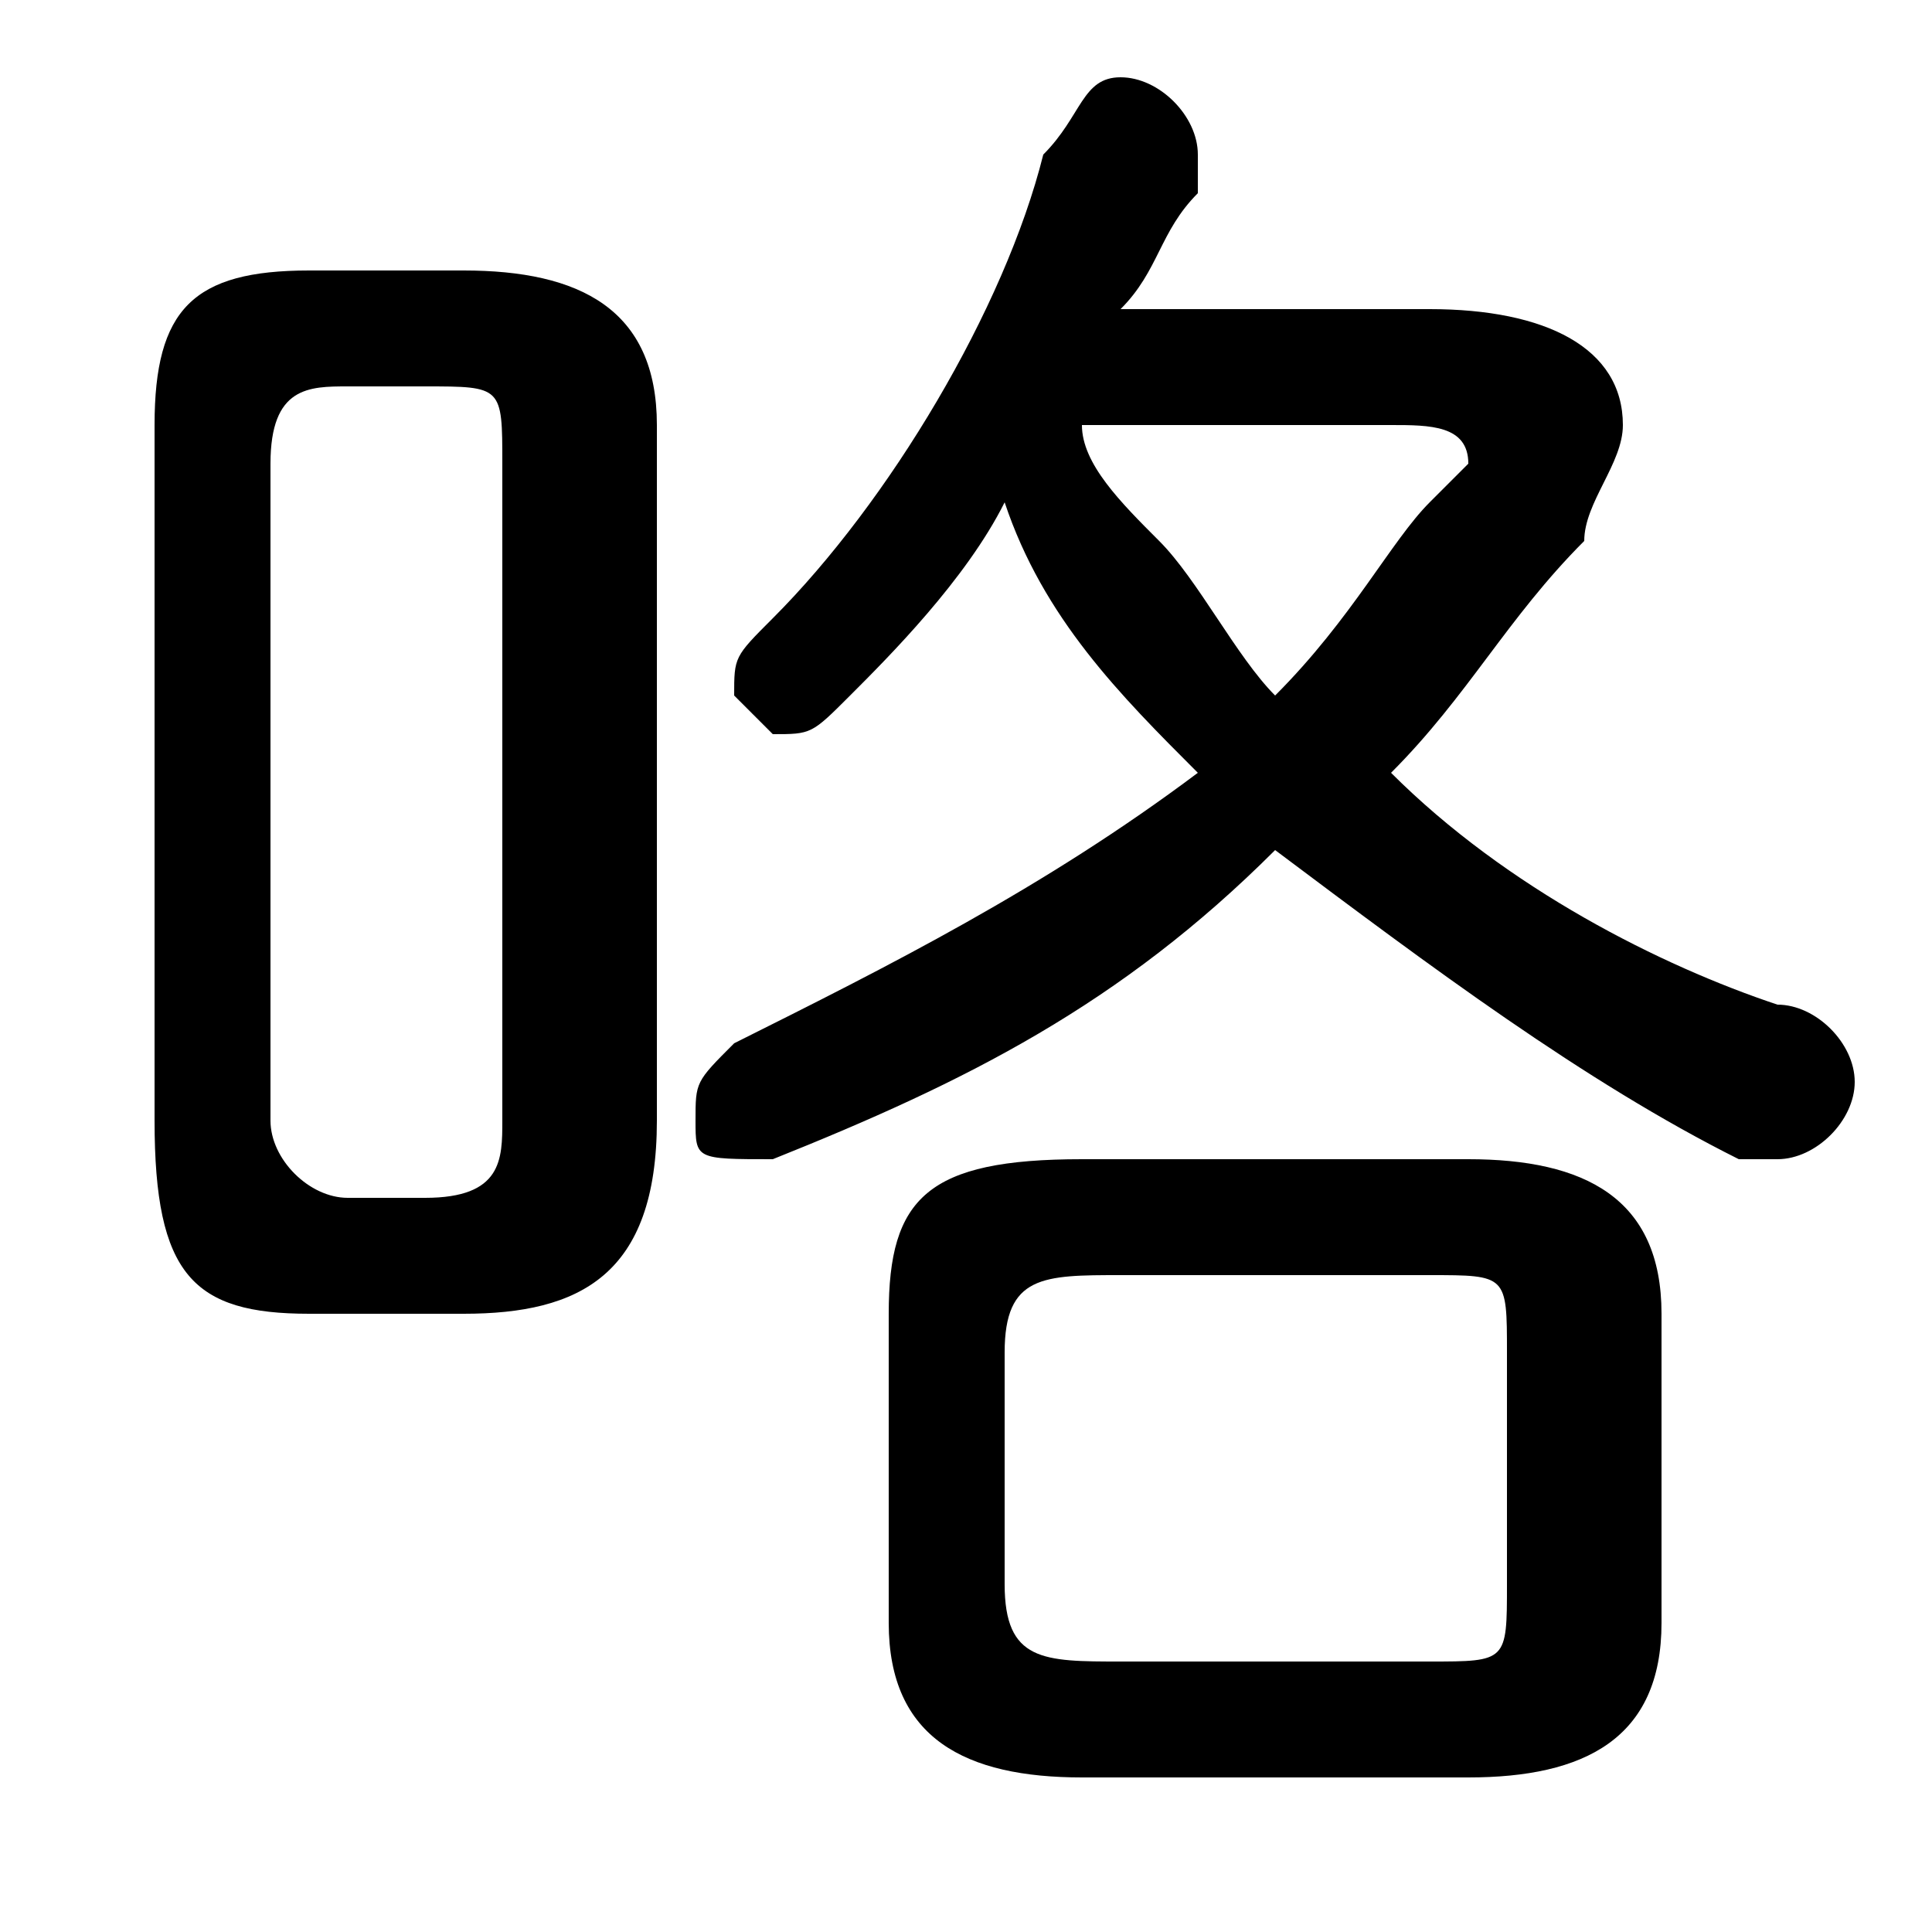 <svg xmlns="http://www.w3.org/2000/svg" viewBox="0 -44.0 50.0 50.0">
    <rect x="0" y="-44.0" width="50.0" height="50.0" fill="#808080" stroke="none"/>
    <g transform="scale(1, -1)">
        <!-- ボディの枠 -->
        <rect x="0" y="-6.0" width="50.0" height="50.0"
            stroke="white" fill="white"/>
        <!-- グリフ座標系の原点 -->
        <circle cx="0" cy="0" r="5" fill="white"/>
        <!-- グリフのアウトライン -->
        <g style="fill:black;stroke:#000000;stroke-width:0;stroke-linecap:round;stroke-linejoin:round;">
        <path d="M 29.0 36.0 C 30.0 37.0 30.0 38.0 31.0 39.0 C 31.0 39.0 31.0 40.0 31.0 40.0 C 31.0 41.0 30.0 42.0 29.0 42.0 C 28.0 42.0 28.0 41.0 27.0 40.0 C 26.0 36.0 23.0 31.0 20.0 28.0 C 19.0 27.0 19.0 27.0 19.0 26.0 C 19.0 26.0 20.0 25.0 20.0 25.0 C 21.0 25.0 21.0 25.0 22.0 26.0 C 23.0 27.0 25.0 29.0 26.0 31.0 C 27.0 28.0 29.0 26.0 31.0 24.0 C 27.0 21.0 23.0 19.0 19.0 17.0 C 18.0 16.0 18.0 16.0 18.0 15.0 C 18.0 14.0 18.0 14.0 20.0 14.0 C 20.0 14.0 20.0 14.0 20.0 14.0 C 25.0 16.0 29.0 18.0 33.0 22.0 C 37.0 19.0 41.0 16.0 45.0 14.0 C 45.0 14.0 46.0 14.0 46.0 14.0 C 47.0 14.0 48.0 15.0 48.0 16.0 C 48.0 17.0 47.0 18.0 46.0 18.0 C 43.0 19.0 39.0 21.0 36.0 24.0 C 38.0 26.0 39.0 28.0 41.0 30.0 C 41.0 31.0 42.0 32.0 42.0 33.0 C 42.0 35.0 40.0 36.0 37.0 36.0 Z M 36.0 33.0 C 37.0 33.0 38.0 33.0 38.0 32.0 C 38.0 32.0 38.0 32.0 37.0 31.0 C 36.0 30.0 35.0 28.0 33.0 26.0 C 32.0 27.0 31.0 29.0 30.0 30.0 C 29.0 31.0 28.0 32.0 28.0 33.0 Z M 38.0 -2.0 C 41.0 -2.0 43.0 -1.0 43.0 2.0 L 43.0 10.0 C 43.0 13.0 41.0 14.0 38.0 14.0 L 28.0 14.0 C 24.0 14.0 23.0 13.0 23.0 10.0 L 23.0 2.0 C 23.0 -1.0 25.0 -2.0 28.0 -2.0 Z M 29.0 1.0 C 27.0 1.0 26.0 1.0 26.0 3.0 L 26.0 9.0 C 26.0 11.0 27.0 11.0 29.0 11.0 L 37.0 11.0 C 39.0 11.0 39.0 11.0 39.0 9.0 L 39.0 3.0 C 39.0 1.0 39.0 1.0 37.0 1.0 Z M 12.0 10.0 C 15.0 10.0 17.0 11.0 17.0 15.0 L 17.0 33.0 C 17.0 36.0 15.0 37.0 12.0 37.0 L 8.0 37.0 C 5.0 37.0 4.0 36.0 4.0 33.0 L 4.0 15.0 C 4.0 11.0 5.0 10.0 8.0 10.0 Z M 9.0 13.0 C 8.0 13.0 7.0 14.0 7.0 15.0 L 7.0 32.0 C 7.0 34.0 8.0 34.0 9.0 34.0 L 11.0 34.0 C 13.0 34.0 13.0 34.0 13.0 32.0 L 13.0 15.0 C 13.0 14.0 13.0 13.0 11.0 13.0 Z"/>
    </g>
    </g>
</svg>
